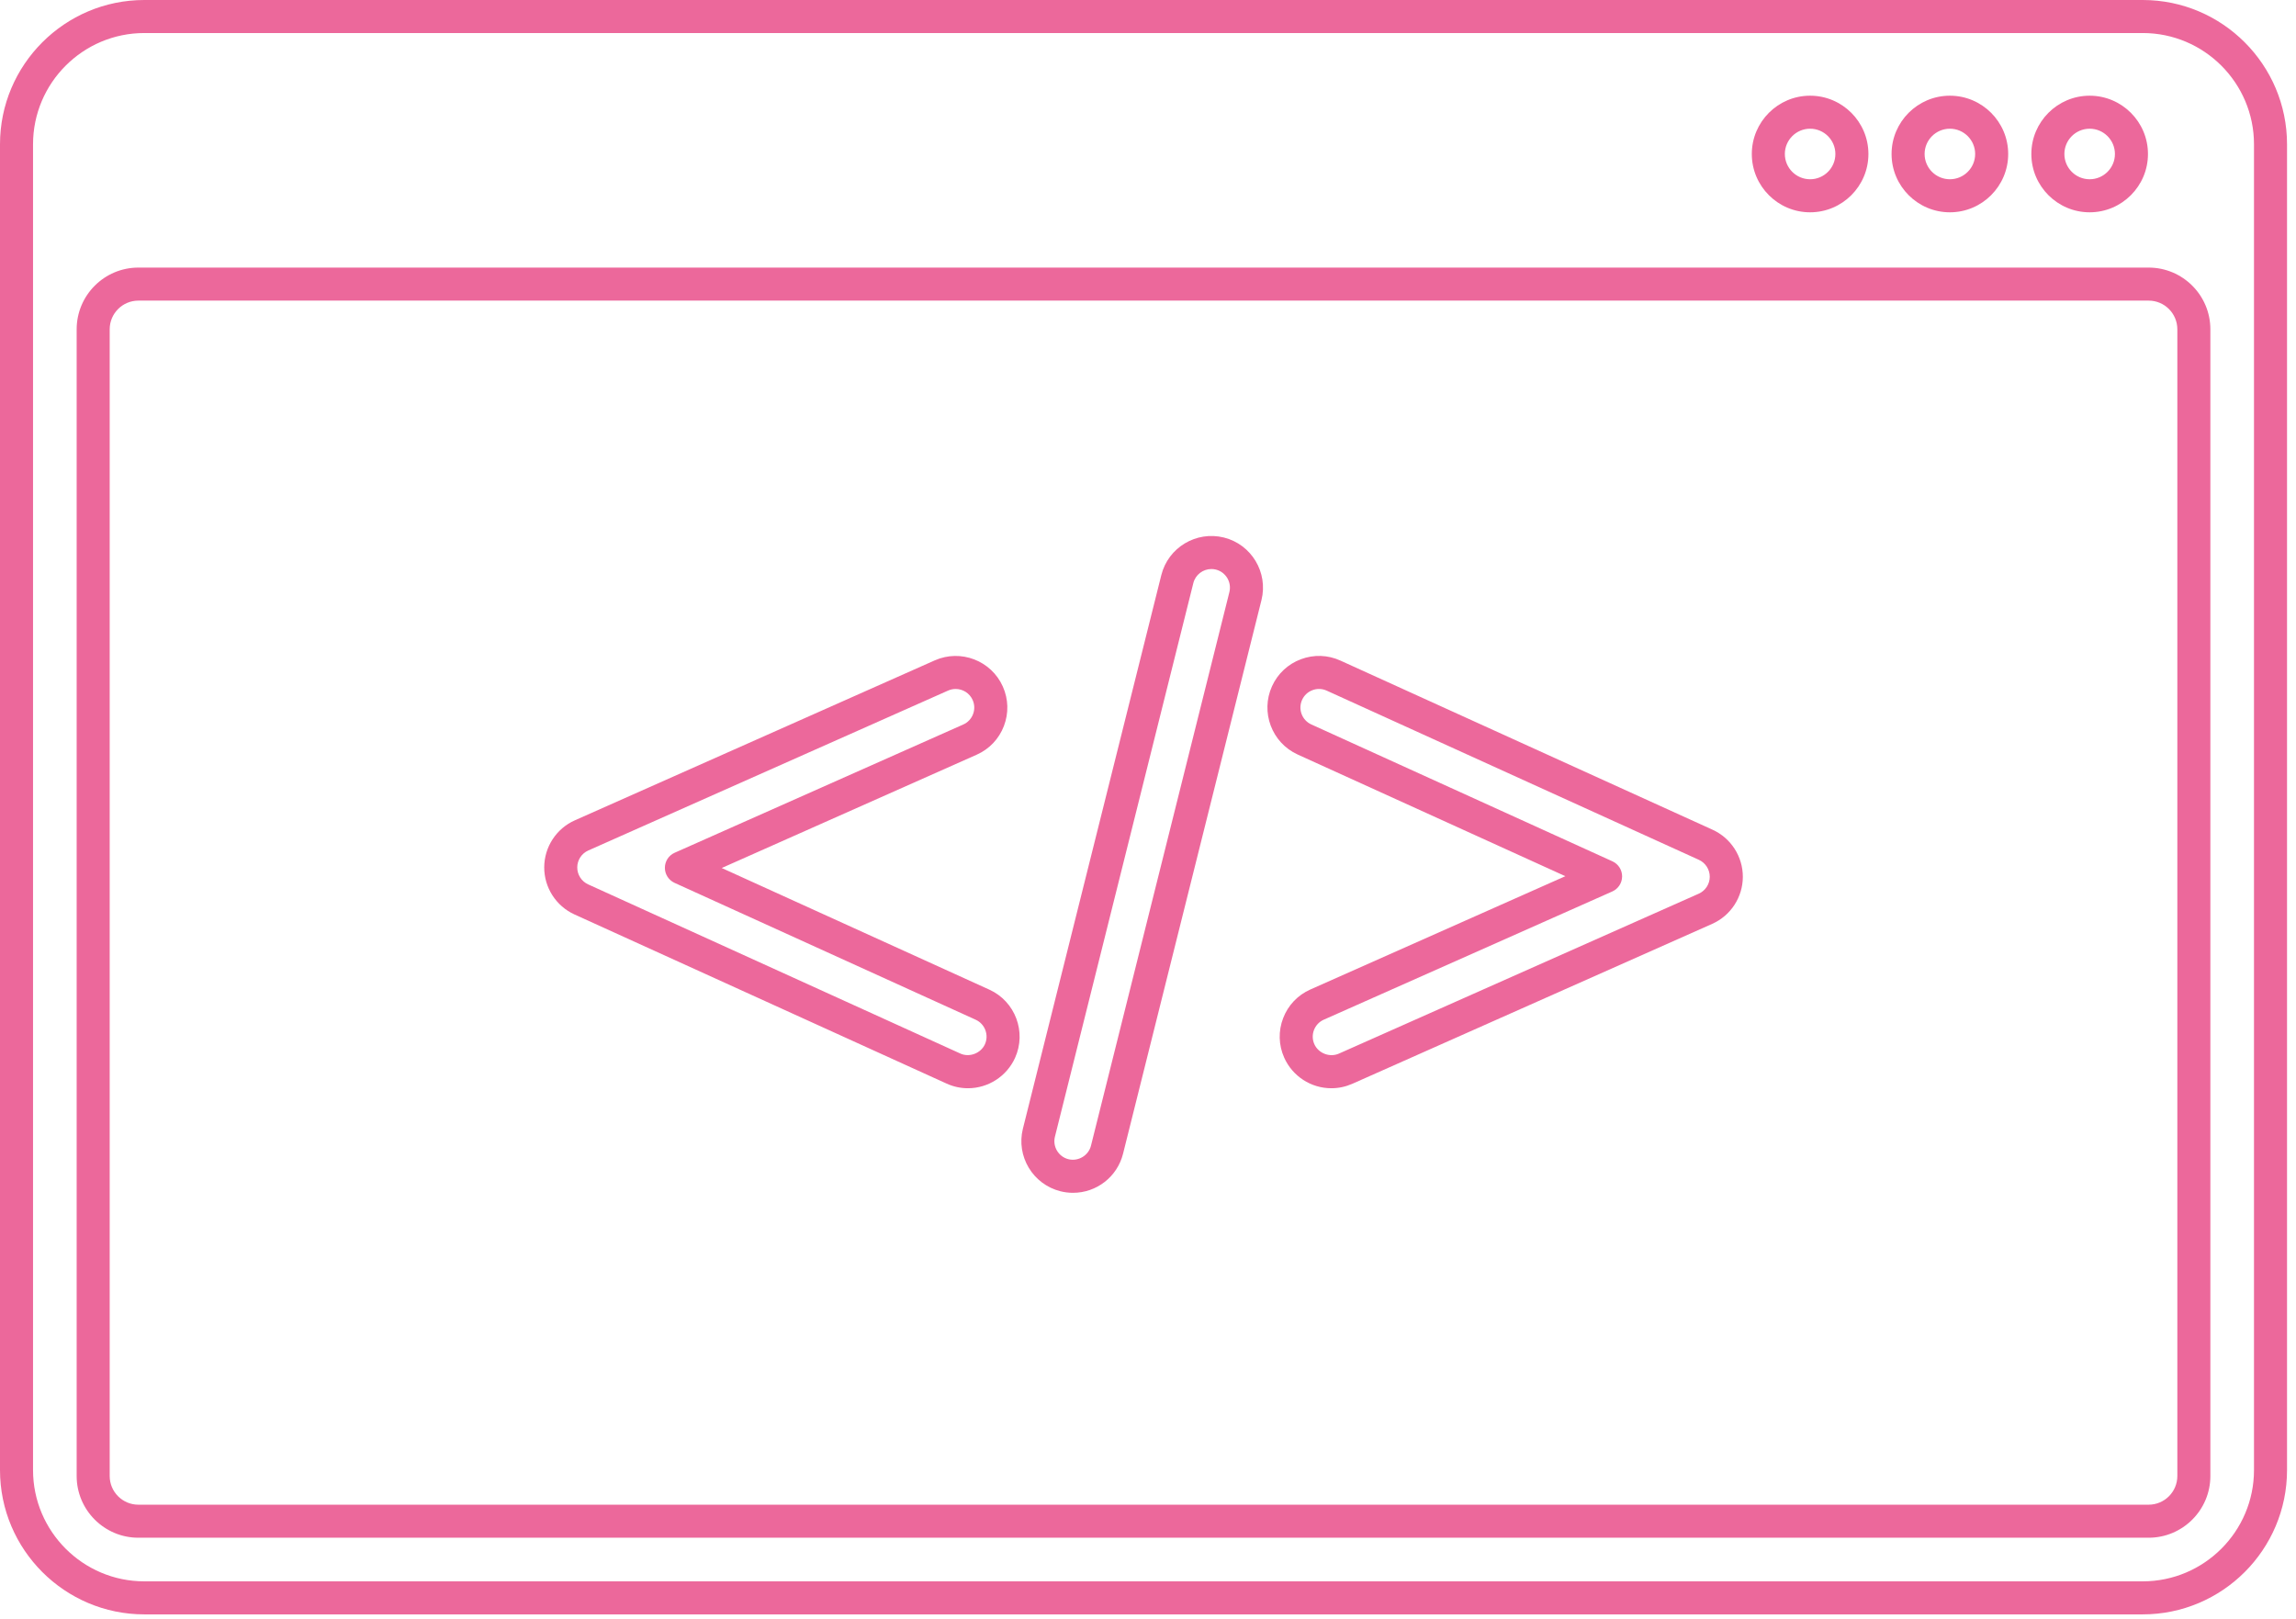 <?xml version="1.0" encoding="utf-8"?>
<!-- Generator: Adobe Illustrator 16.0.4, SVG Export Plug-In . SVG Version: 6.00 Build 0)  -->
<!DOCTYPE svg PUBLIC "-//W3C//DTD SVG 1.0//EN" "http://www.w3.org/TR/2001/REC-SVG-20010904/DTD/svg10.dtd">
<svg version="1.0" id="Layer_1" xmlns="http://www.w3.org/2000/svg" xmlns:xlink="http://www.w3.org/1999/xlink" x="0px" y="0px"
	 width="139px" height="98px" viewBox="0 0 139 98" enable-background="new 0 0 139 98" xml:space="preserve">
<g>
	<path fill="#EC689B" d="M129.72,97.743H8.737C3.919,97.743,0,93.823,0,89.005V8.737C0,3.919,3.919,0,8.737,0H129.72
		c4.817,0,8.737,3.919,8.737,8.737v80.269C138.457,93.823,134.537,97.743,129.72,97.743z M8.737,2C5.022,2,2,5.022,2,8.737v80.268
		c0,3.715,3.022,6.738,6.737,6.738H129.72c3.714,0,6.737-3.022,6.737-6.737V8.737c0-3.715-3.022-6.737-6.737-6.737H8.737z"/>
	<path fill="#EC689B" d="M130.079,93.102H8.377c-2.06,0-3.736-1.676-3.736-3.736V19.938c0-2.061,1.676-3.737,3.736-3.737H130.08
		c2.06,0,3.736,1.676,3.736,3.736v69.429C133.816,91.426,132.14,93.102,130.079,93.102z M8.377,18.201
		c-0.958,0-1.736,0.779-1.736,1.737v69.428c0,0.958,0.779,1.736,1.736,1.736h121.702c0.958,0,1.737-0.779,1.737-1.736V19.937
		c0-0.958-0.779-1.736-1.736-1.736H8.377z"/>
	<path fill="#EC689B" d="M126.508,12.854c-1.946,0-3.53-1.583-3.53-3.53c0-1.946,1.584-3.53,3.53-3.53s3.53,1.583,3.53,3.53
		C130.038,11.27,128.454,12.854,126.508,12.854z M126.508,7.793c-0.844,0-1.53,0.687-1.53,1.53c0,0.844,0.687,1.53,1.53,1.53
		c0.843,0,1.53-0.686,1.53-1.53C128.038,8.48,127.351,7.793,126.508,7.793z"/>
	<path fill="#EC689B" d="M118.046,12.854c-1.946,0-3.53-1.583-3.53-3.53c0-1.946,1.583-3.53,3.53-3.53s3.53,1.583,3.53,3.53
		C121.576,11.27,119.992,12.854,118.046,12.854z M118.046,7.793c-0.844,0-1.53,0.687-1.53,1.53c0,0.844,0.686,1.53,1.53,1.53
		c0.843,0,1.53-0.686,1.53-1.53C119.576,8.48,118.889,7.793,118.046,7.793z"/>
	<path fill="#EC689B" d="M109.584,12.854c-1.946,0-3.529-1.583-3.529-3.53c0-1.946,1.583-3.53,3.529-3.53
		c1.947,0,3.53,1.583,3.53,3.53C113.114,11.27,111.531,12.854,109.584,12.854z M109.584,7.793c-0.843,0-1.529,0.687-1.529,1.53
		c0,0.844,0.686,1.53,1.529,1.53c0.844,0,1.53-0.686,1.53-1.53C111.114,8.48,110.428,7.793,109.584,7.793z"/>
	<path fill="#EC689B" d="M58.601,65.888c-0.449,0-0.884-0.095-1.292-0.281l-22.53-10.241c-1.118-0.509-1.837-1.63-1.832-2.858
		c0.005-1.228,0.733-2.343,1.855-2.841l21.786-9.683c1.576-0.7,3.425,0.013,4.125,1.587c0.339,0.762,0.361,1.61,0.062,2.39
		c-0.299,0.779-0.885,1.395-1.647,1.733l-15.435,6.86l16.203,7.365c1.568,0.713,2.265,2.569,1.552,4.137
		C60.941,65.168,59.823,65.888,58.601,65.888z M57.855,41.714c-0.152,0-0.307,0.031-0.455,0.096l-21.786,9.683
		c-0.404,0.18-0.666,0.581-0.667,1.023c-0.002,0.442,0.257,0.846,0.659,1.029l22.531,10.241c0.551,0.252,1.24-0.012,1.489-0.558
		c0.256-0.564,0.005-1.232-0.559-1.489l-18.229-8.286c-0.358-0.163-0.588-0.521-0.586-0.915c0.002-0.394,0.234-0.75,0.594-0.909
		l17.468-7.763c0.275-0.122,0.485-0.344,0.593-0.624s0.1-0.585-0.022-0.859C58.699,41.963,58.287,41.714,57.855,41.714z"/>
	<path fill="#EC689B" d="M80.6,65.888c-1.234,0-2.355-0.729-2.856-1.856c-0.339-0.762-0.361-1.611-0.061-2.39
		c0.299-0.779,0.884-1.395,1.647-1.733l15.435-6.86l-16.204-7.366c-1.568-0.713-2.264-2.568-1.552-4.137
		c0.346-0.76,0.967-1.341,1.75-1.634c0.782-0.292,1.63-0.263,2.389,0.083l22.531,10.241c1.118,0.509,1.836,1.63,1.832,2.858
		c-0.004,1.226-0.732,2.342-1.854,2.841l-21.787,9.683C81.464,65.797,81.038,65.888,80.6,65.888z M79.854,41.713
		c-0.133,0-0.266,0.024-0.395,0.072c-0.282,0.105-0.506,0.314-0.63,0.588c-0.257,0.564-0.006,1.232,0.559,1.489l18.229,8.287
		c0.358,0.163,0.588,0.521,0.586,0.915c-0.002,0.394-0.234,0.75-0.594,0.91l-17.467,7.763c-0.275,0.122-0.485,0.344-0.593,0.624
		c-0.108,0.28-0.1,0.585,0.022,0.86c0.245,0.55,0.927,0.817,1.485,0.571l21.786-9.683c0.404-0.18,0.666-0.581,0.667-1.022
		c0.002-0.442-0.257-0.846-0.659-1.029L80.318,41.814C80.17,41.747,80.012,41.713,79.854,41.713z"/>
	<path fill="#EC689B" d="M64.959,72.219c-0.253,0-0.508-0.031-0.757-0.093c-1.672-0.418-2.693-2.117-2.276-3.789l8.38-33.519
		c0.417-1.669,2.115-2.689,3.788-2.274c1.672,0.417,2.692,2.118,2.275,3.789l-8.379,33.518
		C67.64,71.246,66.394,72.219,64.959,72.219z M73.338,34.452c-0.504,0-0.966,0.341-1.093,0.851l-8.379,33.518
		c-0.15,0.602,0.217,1.214,0.818,1.364c0.6,0.149,1.217-0.228,1.364-0.818l8.379-33.518c0.15-0.602-0.217-1.214-0.818-1.364
		C73.519,34.462,73.428,34.452,73.338,34.452z"/>
</g>
</svg>
